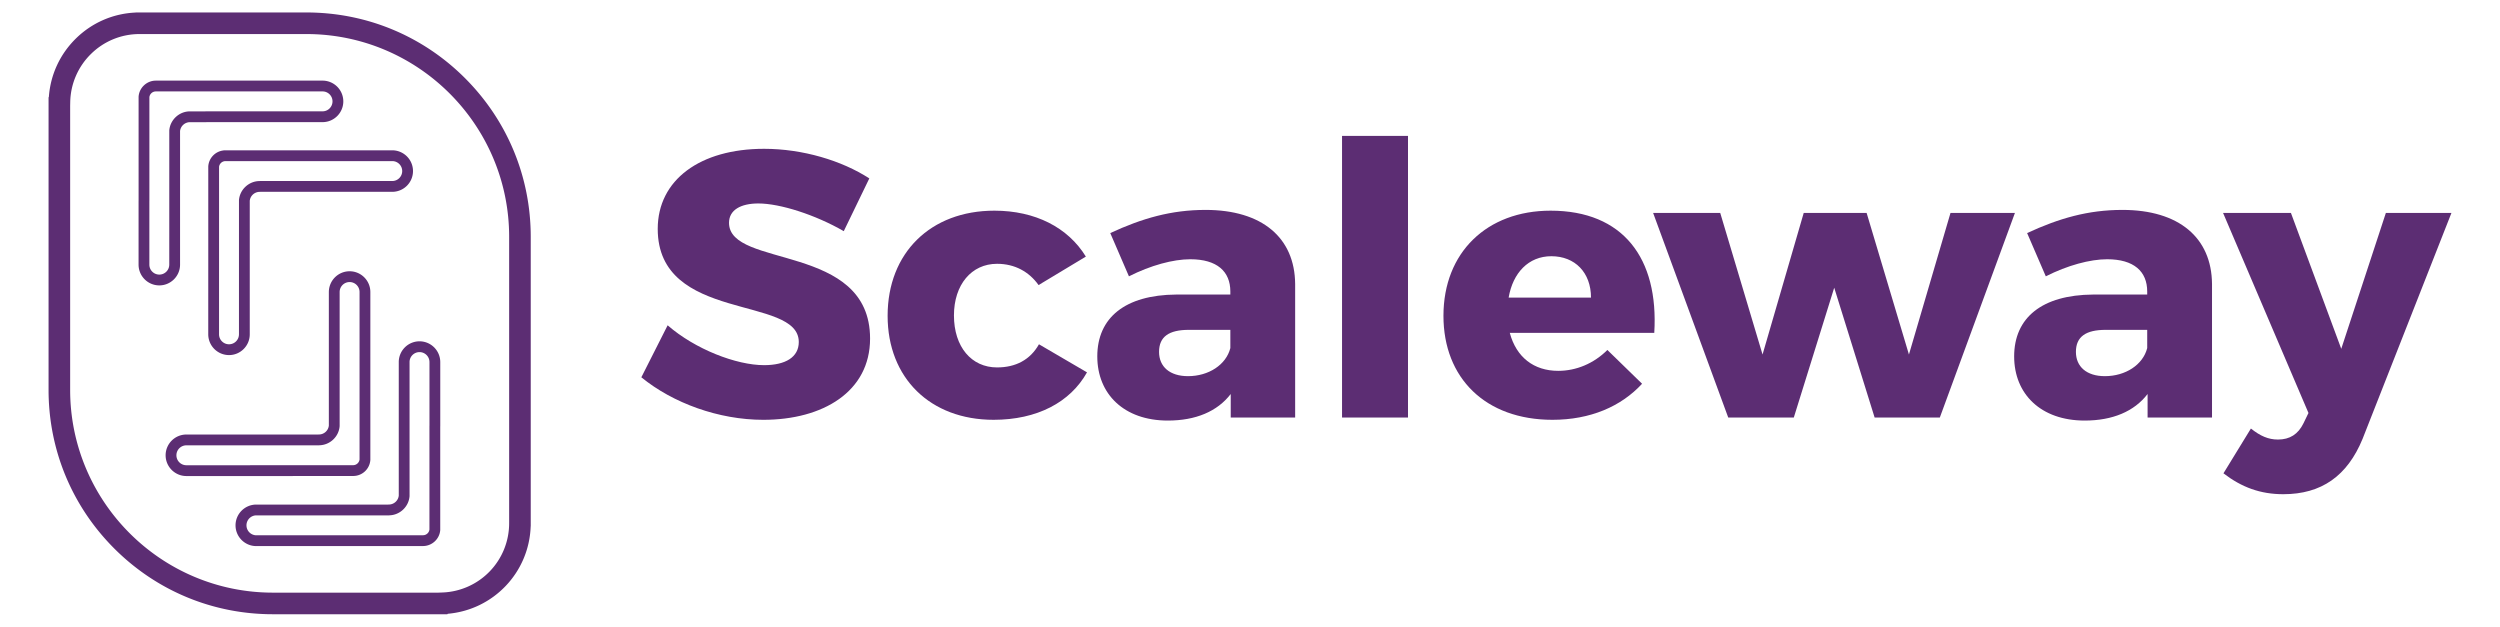 <svg xmlns="http://www.w3.org/2000/svg"   viewBox="-6.68 4.32 763.36 191.36"><g id="Layer_1" fill="#5C2D73"><path d="M258.761 58.796l-7.8 16.109c-8.614-4.983-19.44-8.46-26.075-8.46-5.355 0-8.963 1.97-8.963 5.911 0 14.023 43.07 6.026 43.07 35.348 0 16.226-14.434 24.802-32.594 24.802-13.619 0-27.589-5.1-37.25-12.981l8.032-15.878c8.381 7.302 20.953 12.17 29.451 12.17 6.519 0 10.593-2.434 10.593-7.07 0-14.371-43.071-5.795-43.071-34.537 0-14.951 12.922-24.454 32.478-24.454 11.757 0 23.748 3.592 32.129 9.04" id="Fill-1"/><path d="M324.88 82.671l-14.435 8.692c-2.91-4.057-7.217-6.491-12.688-6.491-7.8 0-13.154 6.375-13.154 15.762 0 9.62 5.354 15.878 13.154 15.878 5.703 0 10.127-2.318 12.805-7.069l14.667 8.576c-5.122 9.156-15.25 14.487-28.52 14.487-19.324 0-32.361-12.749-32.361-31.756 0-19.239 13.154-32.103 32.594-32.103 12.455 0 22.467 5.099 27.938 14.024" id="Fill-4"/><path d="M368.999 110.601v-5.562h-12.688c-6.054 0-9.08 2.086-9.08 6.721 0 4.52 3.259 7.418 8.846 7.418 6.287 0 11.641-3.477 12.922-8.577m19.789-19.586v40.796h-19.672v-7.186c-4.075 5.331-10.71 8.113-19.208 8.113-13.387 0-21.535-8.113-21.535-19.587 0-11.821 8.497-18.775 24.096-18.891h16.53v-.927c0-6.142-4.075-9.851-12.223-9.851-5.239 0-12.106 1.854-18.742 5.215l-5.703-13.212c9.778-4.52 18.625-7.07 29.102-7.07 17.228 0 27.239 8.46 27.355 22.6" id="Fill-6"/><path d="M403.105 131.811h20.139V45.816h-20.139z" id="Fill-8"/><path d="M479.12 95.187c0-7.649-4.889-12.632-12.106-12.632-6.985 0-11.758 5.099-13.038 12.632h25.144zm19.323 10.779h-44.118c1.978 7.417 7.333 11.589 14.783 11.589 5.472 0 10.826-2.202 15.017-6.374l10.593 10.315c-6.402 6.953-15.831 11.01-27.356 11.01-20.487 0-33.292-12.749-33.292-31.756 0-19.354 13.27-32.103 32.71-32.103 22.118 0 33.06 14.487 31.663 37.319z" id="Fill-10"/><path d="M565.727 131.811l-12.339-39.637-12.34 39.637h-20.022l-22.932-62.469h20.488l12.921 43.23 12.572-43.23h19.208l12.921 43.23 12.688-43.23h19.673l-22.932 62.469z" id="Fill-11"/><path d="M648.958 110.601v-5.562H636.27c-6.053 0-9.08 2.086-9.08 6.721 0 4.52 3.259 7.418 8.847 7.418 6.286 0 11.641-3.477 12.921-8.577m19.789-19.586v40.796h-19.672v-7.186c-4.074 5.331-10.71 8.113-19.208 8.113-13.387 0-21.535-8.113-21.535-19.587 0-11.821 8.497-18.775 24.096-18.891h16.53v-.927c0-6.142-4.074-9.851-12.223-9.851-5.238 0-12.106 1.854-18.741 5.215l-5.704-13.212c9.778-4.52 18.625-7.07 29.102-7.07 17.228 0 27.239 8.46 27.355 22.6" id="Fill-12"/><path d="M714.728 138.301c-4.656 11.358-12.572 16.921-24.212 16.921-6.985 0-12.689-2.086-18.276-6.375l8.381-13.676c2.91 2.319 5.355 3.361 8.265 3.361 3.608 0 6.169-1.622 7.799-4.983l1.513-3.129-26.075-61.078h20.72l15.366 41.491 13.62-41.491h20.023l-27.124 68.959z" id="Fill-13"/><path d="M38.926 65.732v19.393a3.043 3.043 0 0 0 3.039 3.041 3.044 3.044 0 0 0 3.039-3.041l.006-41.004c.278-3.249 3.051-5.794 6.313-5.794l37.51-.011h2.979a3.045 3.045 0 0 0 3.038-3.043 3.043 3.043 0 0 0-3.038-3.039H41.001a1.947 1.947 0 0 1-.108.003c-.997 0-1.846.762-1.958 1.745v31.49c0 .103-.004.181-.009.259v.001zm3.039 25.731c-3.493 0-6.335-2.844-6.335-6.338l.002-19.526.007-.125V33.835l.006-.068c.223-2.679 2.483-4.782 5.163-4.826.039-.002.078-.004.117-.004h50.887a6.343 6.343 0 0 1 6.335 6.336c0 3.496-2.842 6.339-6.335 6.339h-2.978l-37.511.012A3.06 3.06 0 0 0 48.3 44.34v40.785c0 3.494-2.842 6.338-6.335 6.338zm18.239-4.46v19.402a3.046 3.046 0 0 0 3.045 3.041 3.042 3.042 0 0 0 3.036-3.04l.005-41.002c.271-3.211 2.98-5.735 6.193-5.795l.011-.002.19-.011h40.406a3.045 3.045 0 0 0 3.041-3.042 3.045 3.045 0 0 0-3.041-3.042H62.76l-.586.006a1.967 1.967 0 0 0-1.964 1.748v31.486c0 .099-.002.175-.006.251zm3.045 25.74a6.347 6.347 0 0 1-6.341-6.338l.001-19.522c.003-.049.005-.078.005-.108V55.113l.006-.072a5.243 5.243 0 0 1 4.677-4.789l.049-.037h51.444a6.346 6.346 0 0 1 6.338 6.339 6.346 6.346 0 0 1-6.338 6.339H72.805c-.06.007-.128.011-.204.011a3.054 3.054 0 0 0-3.02 2.716v40.786c0 3.494-2.841 6.337-6.332 6.337zm-12.992 27.552c-1.706 0-3.071 1.363-3.071 3.039a3.047 3.047 0 0 0 3.042 3.046h19.415c.069-.006.134-.01.199-.01l31.1.003c.059-.006.126-.011.199-.011a1.99 1.99 0 0 0 1.966-1.745l-.003-31.514.002-.13.001-.035V93.487a3.042 3.042 0 0 0-3.035-3.042 3.047 3.047 0 0 0-3.045 3.042v40.93l-.006.068c-.267 3.207-2.967 5.728-6.177 5.796l-.064.007-.153.007h-40.37zm19.54 9.382H50.228c-3.495 0-6.338-2.845-6.338-6.343a6.344 6.344 0 0 1 6.338-6.336h40.268c.064-.007.135-.012.215-.012a3.048 3.048 0 0 0 3.019-2.713V93.516c0-3.524 2.845-6.367 6.342-6.367 3.491 0 6.332 2.843 6.332 6.338v19.452l-.002.112.002.079v31.641l-.007.071a5.243 5.243 0 0 1-5.111 4.815l-.088.013-31.401.007zm1.66 12.01a3.044 3.044 0 0 0 .117 6.083h19.432c.058-.004.116-.006.181-.006h31.099c.066-.008.133-.012.2-.012a1.98 1.98 0 0 0 1.96-1.742v-31.491c0-.1.003-.184.01-.266v-19.375a3.046 3.046 0 0 0-3.042-3.044 3.046 3.046 0 0 0-3.041 2.981l.002.095v40.901l-.006.07c-.274 3.191-2.955 5.703-6.143 5.789l-.089.019-40.68-.002zm19.473 6.089l.141 1.643-.141-1.643zm.141 3.291H71.574c-3.494 0-6.336-2.845-6.336-6.341a6.344 6.344 0 0 1 6.336-6.338l40.242.004c.071-.01.151-.016.24-.016a3.058 3.058 0 0 0 3.023-2.714v-40.68a6.346 6.346 0 0 1 6.335-6.445 6.346 6.346 0 0 1 6.338 6.341v19.549l-.01.094.001 31.637-.006.069c-.221 2.656-2.451 4.747-5.108 4.82l-.208.013H91.22l-.149.007z" id="Fill-1"/><path d="M14.741 36.607v86.754c0 34.143 27.774 61.919 61.912 61.919h50.55l1.196-.045a21.142 21.142 0 0 0 20.383-21.061l.004-.673V76.64c0-34.143-27.774-61.92-61.912-61.92H37.292l-1.266.003a3.47 3.47 0 0 1-.145-.003 21.056 21.056 0 0 0-14.762 6.06 21.112 21.112 0 0 0-6.353 14.684l-.025 1.143zm115.167 155.267H76.653c-18.297 0-35.5-7.127-48.439-20.067-12.939-12.94-20.066-30.145-20.066-48.446v-89.32l.09-.089c.476-6.781 3.381-13.086 8.264-17.879 4.933-4.84 11.369-7.627 18.235-7.92l.025-.023.995-.003c.073 0 .148-.003.22 0h50.897c18.299 0 35.502 7.126 48.44 20.066 12.939 12.941 20.064 30.146 20.064 48.447v88.352l-.019.037c-.475 14.075-11.346 25.489-25.323 26.708l-.128.137z" id="Fill-3"/></g></svg>
